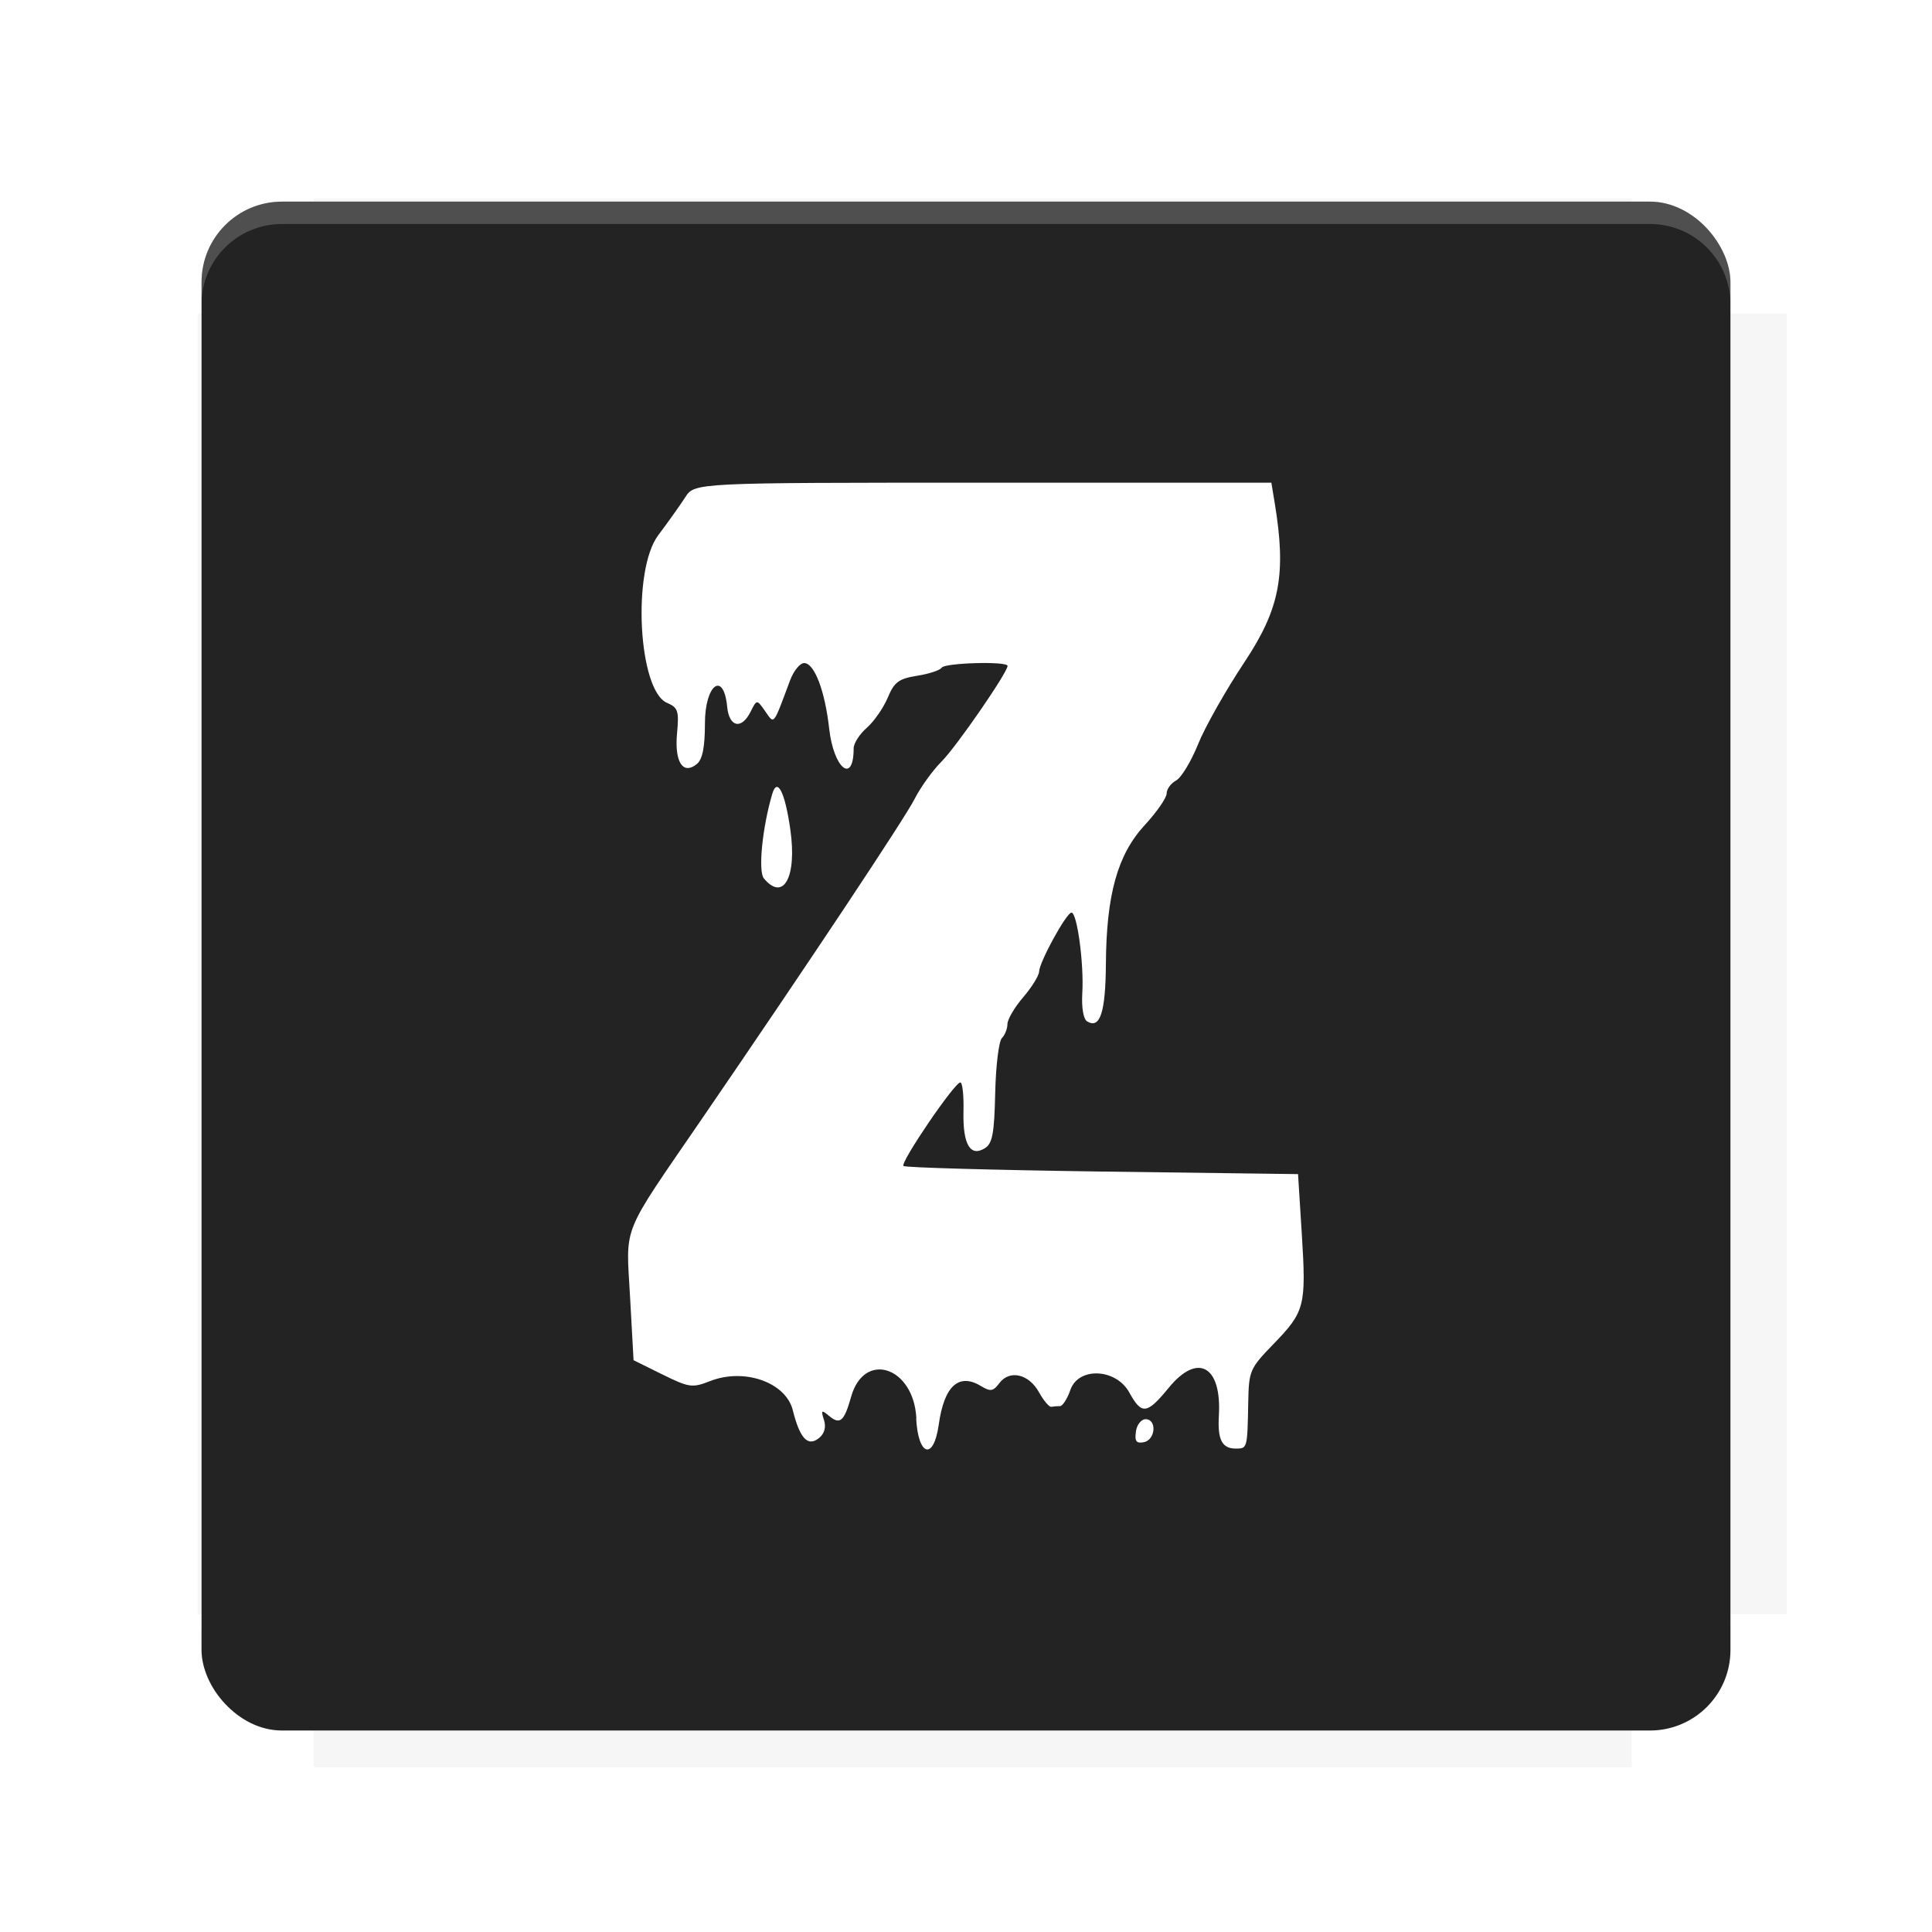 <?xml version="1.0" encoding="UTF-8"?>
<svg version="1.1" viewBox="0 0 28.747 28.747" xmlns="http://www.w3.org/2000/svg">
    <defs>
        <filter id="filter6206-7" x="-.072" y="-.072" width="1.144" height="1.144" color-interpolation-filters="sRGB">
            <feGaussianBlur stdDeviation="0.658"/>
        </filter>
    </defs>
    <g transform="translate(0 -1093.8)">
        <path transform="matrix(1.078 0 0 1.064 -.094 2.751)" d="m4.418 1028.2v1.605h-1.605v18.192h1.605v2.14h18.192v-2.14h2.14v-18.192h-2.14v-1.605z" fill="#232323" filter="url(#filter6206-7)" opacity=".2"/>
        <rect x="2.999" y="1096.8" width="22.749" height="22.749" rx="1.197" ry="1.197" fill="#232323"/>
        <g transform="translate(-22.32 1056.5)">
            <path d="m0 0h51.2v51.2h-51.2z" fill="none" stroke-width="1.067"/>
            <g transform="matrix(.336 0 0 .336 1.53 73.043)">
                <path d="m0 0h51.2v51.2h-51.2z" fill="none" stroke-width="1.067"/>
            </g>
            <g transform="matrix(.372 0 0 .372 38.802 63.239)">
                <path d="m0 0h51.2v51.2h-51.2z" fill="none" stroke-width="1.067"/>
                <g transform="matrix(2.689 0 0 2.689 -82.906 -48.45)">
                    <path d="m0 0h51.2v51.2h-51.2z" fill="none" stroke-width="1.067"/>
                </g>
            </g>
        </g>
        <path d="m4.196 1096.8c-0.663 0-1.198 0.535-1.198 1.198v0.333c0-0.663 0.535-1.198 1.198-1.198h20.354c0.663 0 1.198 0.534 1.198 1.198v-0.333c0-0.663-0.535-1.198-1.198-1.198z" fill="#fff" opacity=".2"/>
        <rect x="128" y="546.52" width="42.667" height="42.667" fill="none" stroke-width="1.067"/>
        <rect x="128" y="631.85" width="42.667" height="42.667" fill="none" stroke-width="1.067"/>
        <rect x="128" y="674.52" width="42.667" height="42.667" fill="none" stroke-width="1.067"/>
        <rect x="128" y="589.19" width="42.667" height="42.667" fill="none" stroke-width="1.067"/>
        <rect x="128" y="717.19" width="42.667" height="42.667" fill="none" stroke-width="1.067"/>
        <rect x="213.33" y="546.52" width="42.667" height="42.667" fill="none" stroke-width="1.067"/>
        <rect x="213.33" y="631.85" width="42.667" height="42.667" fill="none" stroke-width="1.067"/>
        <rect x="213.33" y="674.52" width="42.667" height="42.667" fill="none" stroke-width="1.067"/>
        <rect x="213.33" y="589.19" width="42.667" height="42.667" fill="none" stroke-width="1.067"/>
        <rect x="213.33" y="717.19" width="42.667" height="42.667" fill="none" stroke-width="1.067"/>
        <rect x="298.67" y="546.52" width="42.667" height="42.667" fill="none" stroke-width="1.067"/>
        <rect x="298.67" y="631.85" width="42.667" height="42.667" fill="none" stroke-width="1.067"/>
        <rect x="298.67" y="674.52" width="42.667" height="42.667" fill="none" stroke-width="1.067"/>
        <rect x="298.67" y="589.19" width="42.667" height="42.667" fill="none" stroke-width="1.067"/>
        <rect x="298.67" y="717.19" width="42.667" height="42.667" fill="none" stroke-width="1.067"/>
        <rect x="170.67" y="546.52" width="42.667" height="42.667" fill="none" stroke-width="1.067"/>
        <rect x="170.67" y="631.85" width="42.667" height="42.667" fill="none" stroke-width="1.067"/>
        <rect x="170.67" y="674.52" width="42.667" height="42.667" fill="none" stroke-width="1.067"/>
        <rect x="170.67" y="589.19" width="42.667" height="42.667" fill="none" stroke-width="1.067"/>
        <rect x="170.67" y="717.19" width="42.667" height="42.667" fill="none" stroke-width="1.067"/>
        <rect x="256" y="546.52" width="42.667" height="42.667" fill="none" stroke-width="1.067"/>
        <rect x="256" y="631.85" width="42.667" height="42.667" fill="none" stroke-width="1.067"/>
        <rect x="256" y="674.52" width="42.667" height="42.667" fill="none" stroke-width="1.067"/>
        <rect x="256" y="589.19" width="42.667" height="42.667" fill="none" stroke-width="1.067"/>
        <rect x="256" y="717.19" width="42.667" height="42.667" fill="none" stroke-width="1.067"/>
        <rect x="128" y="759.85" width="42.667" height="42.667" fill="none" stroke-width="1.067"/>
        <rect x="213.33" y="759.85" width="42.667" height="42.667" fill="none" stroke-width="1.067"/>
        <rect x="298.67" y="759.85" width="42.667" height="42.667" fill="none" stroke-width="1.067"/>
        <rect x="170.67" y="759.85" width="42.667" height="42.667" fill="none" stroke-width="1.067"/>
        <rect x="256" y="759.85" width="42.667" height="42.667" fill="none" stroke-width="1.067"/>
        <rect x="341.33" y="589.19" width="42.667" height="42.667" fill="none" stroke-width="1.067"/>
        <rect x="341.33" y="631.85" width="42.667" height="42.667" fill="none" stroke-width="1.067"/>
        <rect x="341.33" y="717.19" width="42.667" height="42.667" fill="none" stroke-width="1.067"/>
        <rect x="341.33" y="546.52" width="42.667" height="42.667" fill="none" stroke-width="1.067"/>
        <rect x="341.33" y="674.52" width="42.667" height="42.667" fill="none" stroke-width="1.067"/>
        <rect x="341.33" y="759.85" width="42.667" height="42.667" fill="none" stroke-width="1.067"/>
        <rect x="160" y="578.52" width="192" height="192" fill="none" stroke-width="1.067"/>
        <g transform="matrix(.373 0 0 .373 4.733 1097.4)">
            <path d="m0 0h51.2v51.2h-51.2z" fill="none" stroke-width="1.067"/>
        </g>
        <g transform="matrix(.365 0 0 .365 5.136 1097.4)">
            <path d="m0 0h51.2v51.2h-51.2z" fill="none" stroke-width="1.067"/>
        </g>
        <g transform="matrix(.416 0 0 .416 84.325 1055.9)">
            <g transform="matrix(.062 0 0 .062 -28.238 185.29)">
                <g transform="matrix(38.618 0 0 38.618 14724 -13542)">
                    <g transform="matrix(.714 0 0 .714 -400.52 188.34)">
                        <path d="m1293.2-120.67c-181.75 0.276-511.18 0.135-699.05 0.14-2.322 10.413-3.593 21.251-3.593 32.384v114c207.65 0.737 494.72 0.381 706.23 0.373v-114.37c0-11.18-1.252-22.07-3.593-32.523zm-458.69 295.56c-78.385-4e-3 -158.85 0.179-243.95 0.56v138.63c286.34-0.393 421.73-0.138 706.23-0.327v-137.75c-163.2-0.53-311.22-1.111-462.28-1.12z" opacity="0" stroke-width="1.493"/>
                    </g>
                </g>
            </g>
        </g>
        <path d="m24.549 1119.5c0.663 0 1.198-0.535 1.198-1.198v-0.333c0 0.663-0.535 1.198-1.198 1.198h-20.354c-0.663 0-1.198-0.535-1.198-1.198v0.333c0 0.663 0.535 1.198 1.198 1.198z" fill="#232323" opacity=".2"/>
    </g>
    <path d="m13.635 21.103c-0.04-0.768-0.777-1.01-0.971-0.319-0.103 0.365-0.165 0.419-0.325 0.286-0.117-0.097-0.126-0.091-0.079 0.057 0.034 0.107 0.009 0.202-0.071 0.268-0.167 0.138-0.287 0.012-0.392-0.41-0.103-0.417-0.722-0.635-1.232-0.435-0.265 0.104-0.311 0.097-0.711-0.1l-0.427-0.211-0.052-0.942c-0.06-1.092-0.148-0.873 1.063-2.641 1.587-2.316 3.023-4.476 3.173-4.772 0.087-0.171 0.266-0.42 0.399-0.553 0.221-0.221 0.982-1.325 0.982-1.423 0-0.072-0.936-0.046-0.981 0.027-0.023 0.038-0.187 0.092-0.365 0.12-0.274 0.044-0.34 0.093-0.438 0.328-0.064 0.152-0.204 0.353-0.311 0.447-0.107 0.093-0.195 0.23-0.195 0.304 0 0.542-0.297 0.304-0.364-0.29-0.063-0.565-0.22-0.978-0.373-0.978-0.062 0-0.156 0.115-0.209 0.257-0.257 0.688-0.232 0.657-0.371 0.459-0.124-0.177-0.124-0.177-0.216 0.007-0.135 0.271-0.319 0.233-0.349-0.072-0.052-0.541-0.331-0.333-0.331 0.247 0 0.351-0.036 0.533-0.118 0.602-0.207 0.172-0.337-0.026-0.297-0.454 0.031-0.334 0.015-0.384-0.149-0.454-0.429-0.184-0.522-1.974-0.131-2.494 0.144-0.192 0.325-0.446 0.402-0.565 0.139-0.217 0.139-0.217 4.43-0.217h4.291l0.049 0.296c0.177 1.069 0.08 1.578-0.453 2.38-0.277 0.417-0.587 0.966-0.688 1.219-0.102 0.253-0.248 0.494-0.325 0.536s-0.141 0.128-0.141 0.193c0 0.065-0.146 0.276-0.326 0.471-0.405 0.439-0.571 1.034-0.578 2.067-0.005 0.721-0.087 0.972-0.28 0.853-0.055-0.034-0.084-0.206-0.071-0.423 0.026-0.433-0.077-1.195-0.161-1.195-0.075 0-0.478 0.735-0.482 0.879-0.002 0.059-0.108 0.231-0.237 0.381-0.129 0.15-0.234 0.33-0.234 0.399s-0.038 0.163-0.083 0.209-0.09 0.413-0.099 0.817c-0.013 0.597-0.041 0.749-0.151 0.819-0.219 0.138-0.332-0.053-0.321-0.543 0.006-0.239-0.015-0.434-0.047-0.434-0.086 0-0.897 1.192-0.846 1.243 0.024 0.024 1.355 0.061 2.958 0.083l2.913 0.038 0.056 0.891c0.067 1.072 0.046 1.155-0.421 1.637-0.353 0.364-0.367 0.397-0.376 0.868-0.013 0.686-0.013 0.688-0.184 0.688-0.206 0-0.274-0.131-0.253-0.488 0.044-0.743-0.314-0.944-0.745-0.418-0.326 0.398-0.403 0.407-0.588 0.071-0.198-0.359-0.756-0.383-0.876-0.039-0.046 0.133-0.116 0.242-0.155 0.242s-0.097 0.004-0.129 0.01c-0.032 0.006-0.115-0.092-0.184-0.217-0.15-0.272-0.438-0.338-0.589-0.135-0.091 0.122-0.132 0.129-0.269 0.046-0.334-0.204-0.552-0.007-0.633 0.571-0.075 0.538-0.306 0.474-0.336-0.093zm3.266 0.199c0.014-0.102 0.079-0.185 0.145-0.185 0.171 0 0.148 0.308-0.026 0.342-0.112 0.022-0.139-0.013-0.118-0.157zm-5.535-8.232c-0.088-0.106-0.023-0.758 0.125-1.258 0.075-0.253 0.19-0.024 0.269 0.534 0.1 0.704-0.103 1.075-0.394 0.724z" fill="#fff"/>
    <g display="none" fill="none">
        <rect transform="rotate(90)" x="7.823" y="-20.923" width="13.1" height="13.1" display="inline" stroke="#000" stroke-width=".07"/>
        <rect x="7.224" y="8.653" width="14.298" height="11.441" stroke="#5261ff" stroke-linecap="round" stroke-linejoin="round" stroke-width=".07"/>
        <rect transform="rotate(90)" x="7.224" y="-20.094" width="14.298" height="11.441" display="inline" stroke="#0f0" stroke-linecap="round" stroke-linejoin="round" stroke-width=".07"/>
    </g>
</svg>
